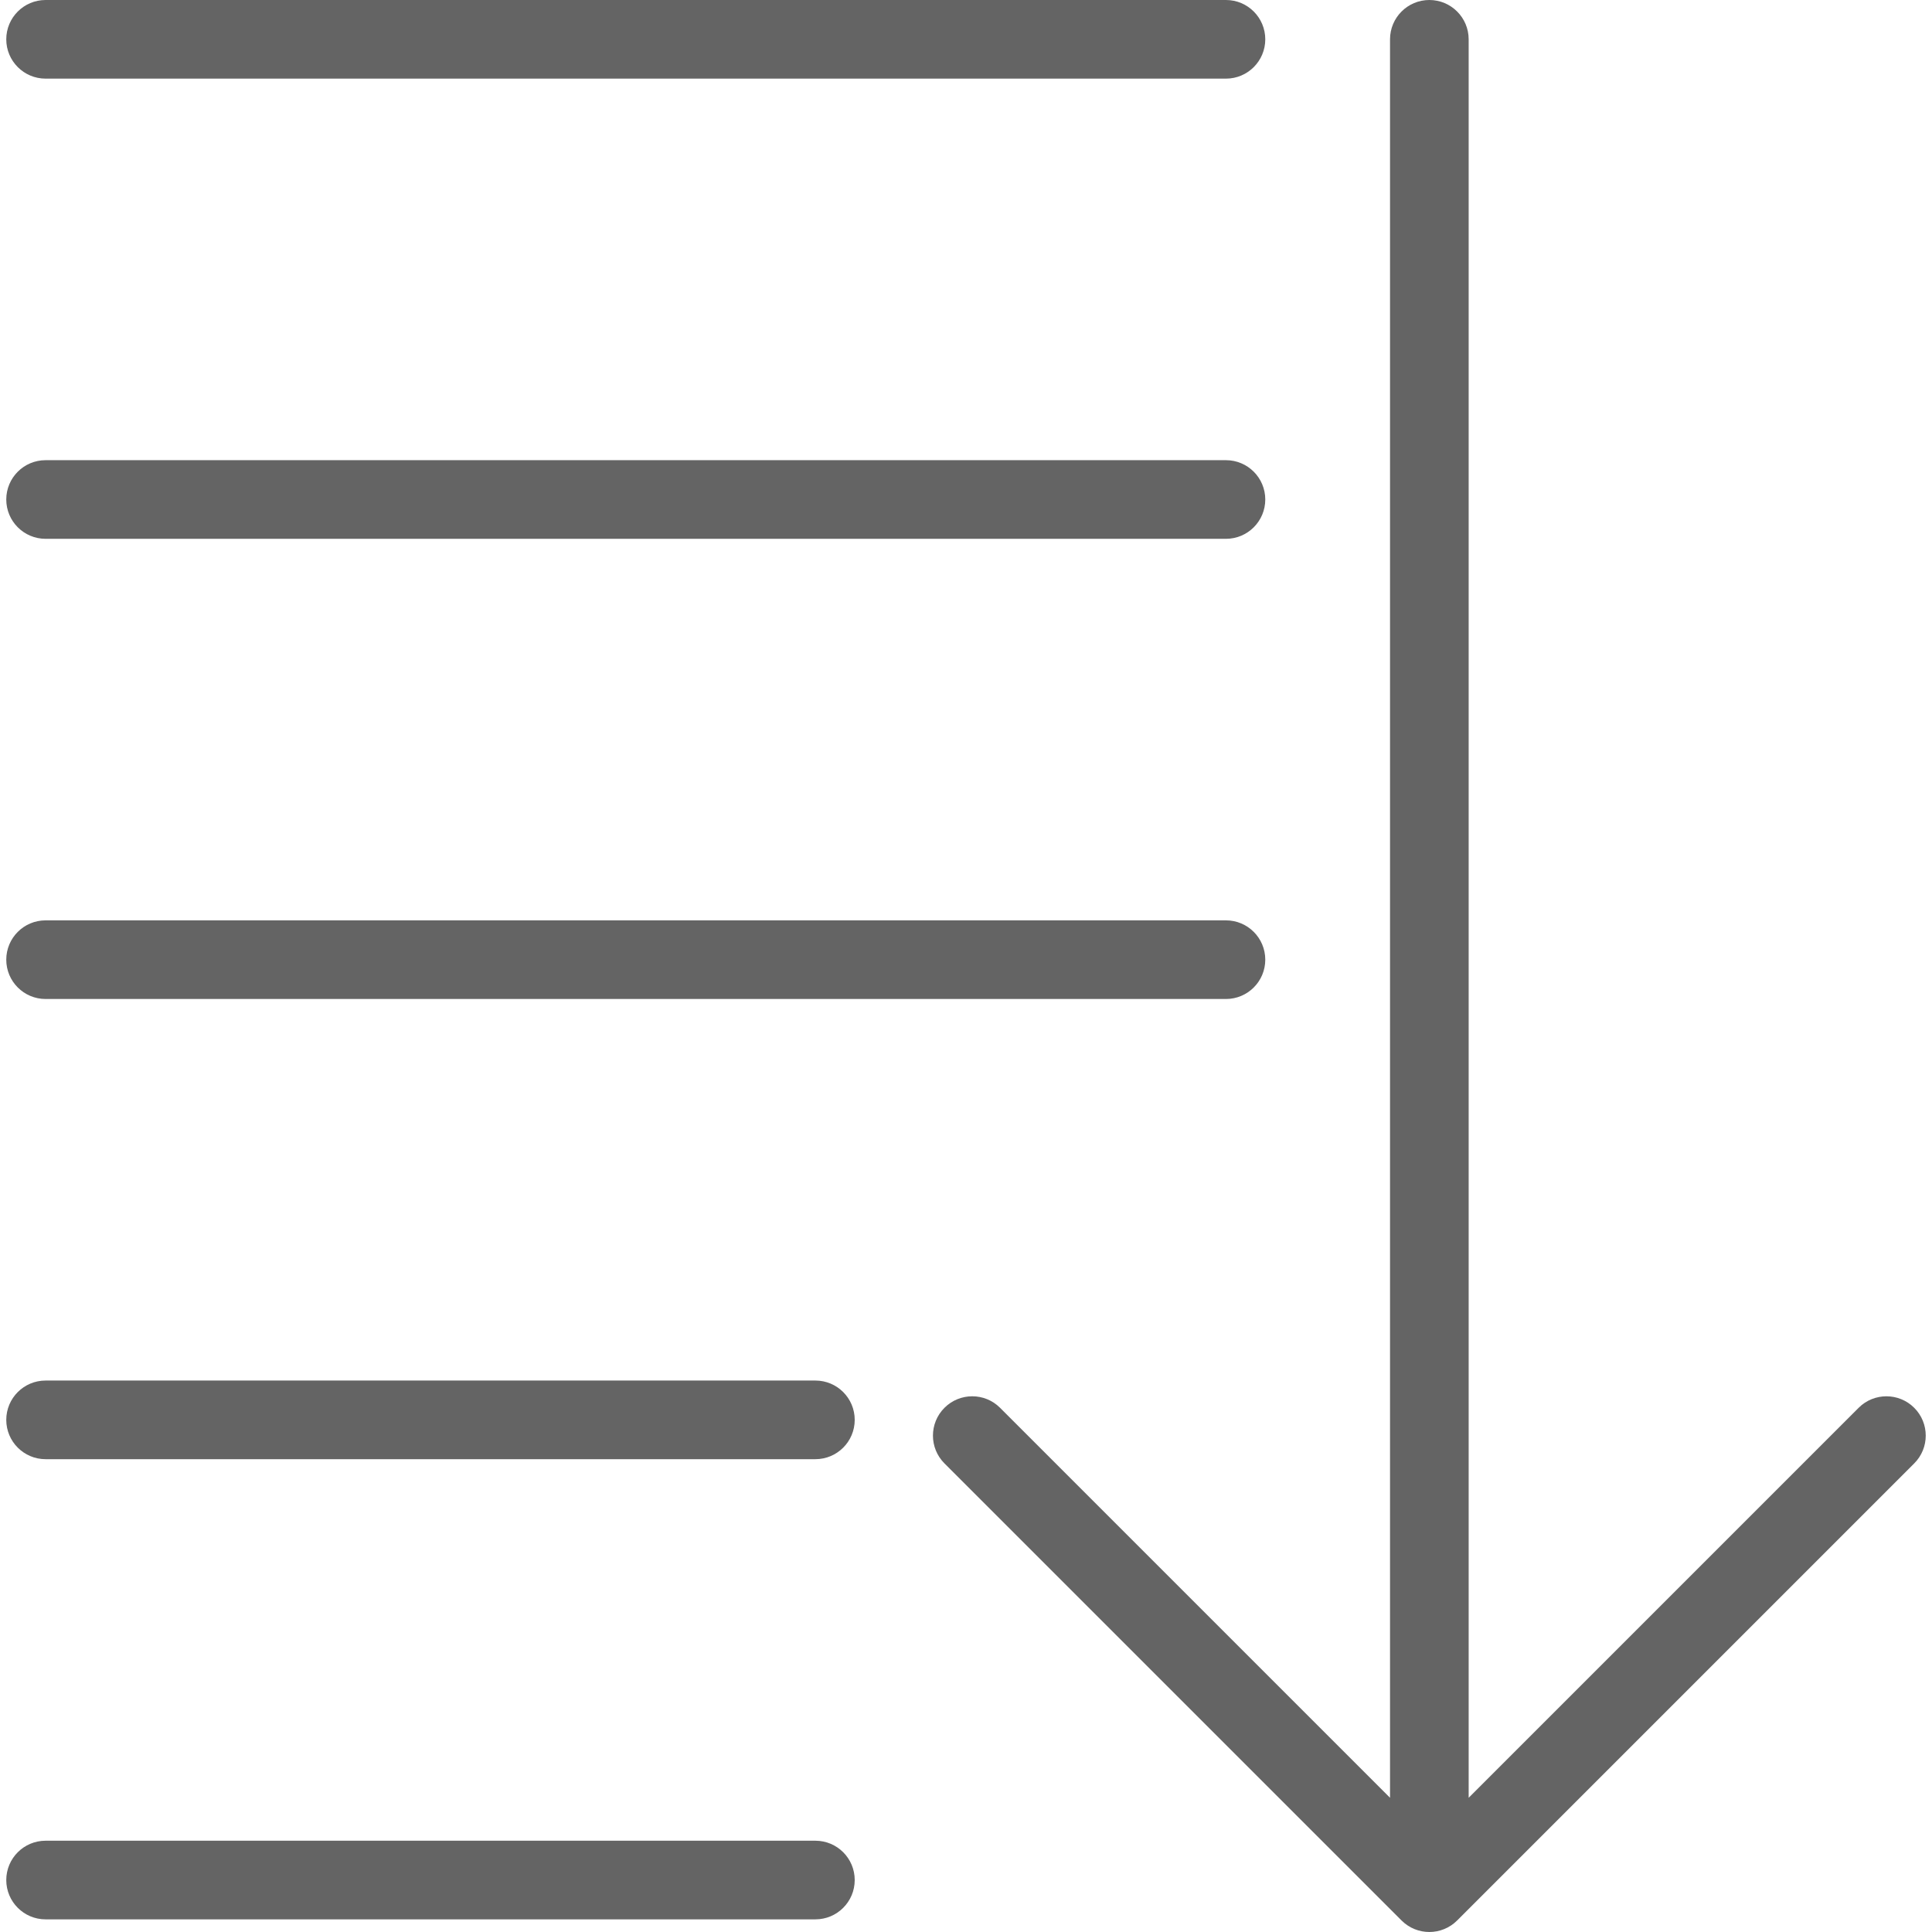 <?xml version="1.0" encoding="iso-8859-1"?>
<!-- Generator: Adobe Illustrator 19.0.0, SVG Export Plug-In . SVG Version: 6.00 Build 0)  -->
<svg xmlns="http://www.w3.org/2000/svg" xmlns:xlink="http://www.w3.org/1999/xlink" version="1.1" id="Capa_1" x="0px" y="0px" viewBox="0 0 294.842 294.842" style="enable-background:new 0 0 294.842 294.842;" xml:space="preserve" width="512px" height="512px">
<g>
	<path d="M292.128,214.846c-2.342-2.344-6.143-2.344-8.484,0l-59.512,59.511V6c0-3.313-2.687-6-6-6s-6,2.687-6,6v268.356   l-59.513-59.512c-2.342-2.342-6.142-2.343-8.485,0.001c-2.343,2.343-2.343,6.142,0.001,8.485l69.755,69.754   c1.171,1.171,2.707,1.757,4.242,1.757s3.071-0.586,4.242-1.758l69.754-69.754C294.472,220.987,294.472,217.188,292.128,214.846z" fill="#646464"/>
	<path d="M6.956,12h180.137c3.313,0,6-2.687,6-6s-2.687-6-6-6H6.956c-3.313,0-6,2.687-6,6S3.643,12,6.956,12z" fill="#646464"/>
	<path d="M6.956,82.228h180.137c3.313,0,6-2.687,6-6s-2.687-6-6-6H6.956c-3.313,0-6,2.687-6,6S3.643,82.228,6.956,82.228z" fill="#646464"/>
	<path d="M6.956,152.456h180.137c3.313,0,6-2.687,6-6s-2.687-6-6-6H6.956c-3.313,0-6,2.687-6,6S3.643,152.456,6.956,152.456z" fill="#646464"/>
	<path d="M124.438,210.685H6.956c-3.313,0-6,2.687-6,6s2.687,6,6,6h117.482c3.313,0,6-2.687,6-6S127.752,210.685,124.438,210.685z" fill="#646464"/>
	<path d="M124.438,280.912H6.956c-3.313,0-6,2.687-6,6s2.687,6,6,6h117.482c3.313,0,6-2.687,6-6S127.752,280.912,124.438,280.912z" fill="#646464"/>
</g>
<g>
</g>
<g>
</g>
<g>
</g>
<g>
</g>
<g>
</g>
<g>
</g>
<g>
</g>
<g>
</g>
<g>
</g>
<g>
</g>
<g>
</g>
<g>
</g>
<g>
</g>
<g>
</g>
<g>
</g>
</svg>
